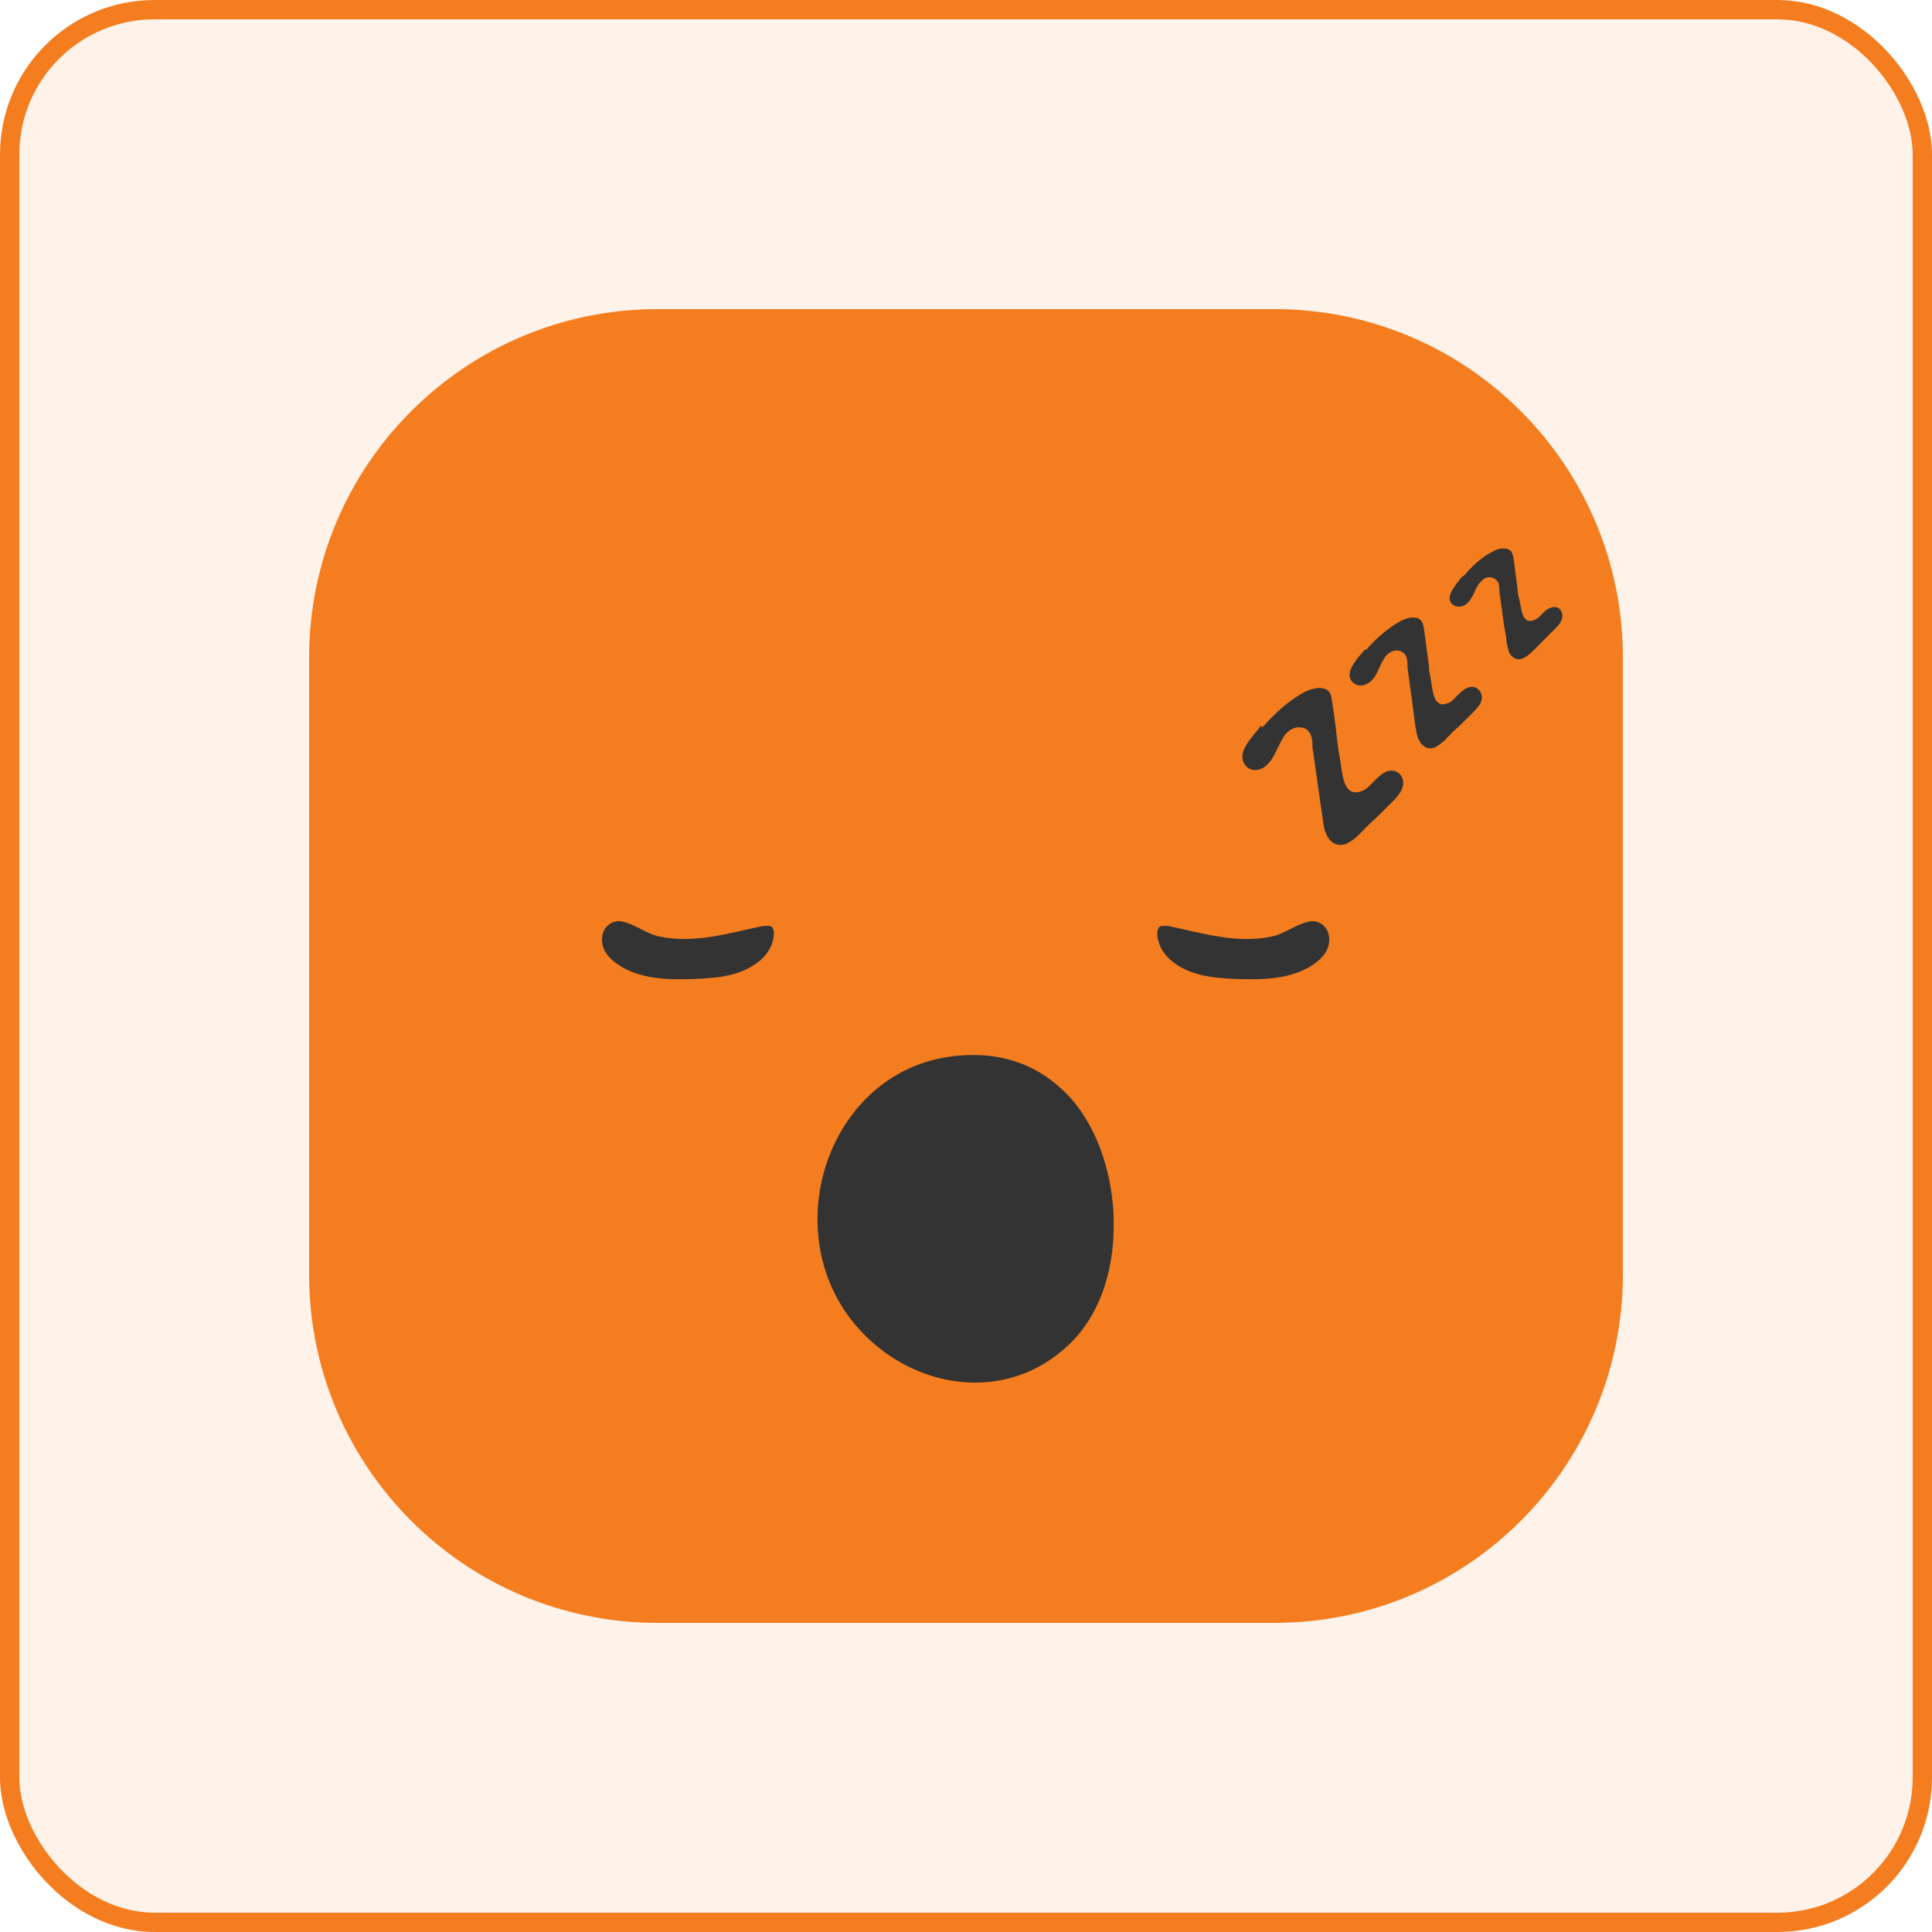 <svg width="100" height="100" viewBox="0 0 100 100" fill="none" xmlns="http://www.w3.org/2000/svg">
<rect x="0.5" y="0.5" width="99" height="99" rx="7.5" fill="#F47D20" fill-opacity="0.1" stroke="#F47D20"/>
<path d="M65.965 16H34.035C24.075 16 16 24.075 16 34.035V65.965C16 75.925 24.075 84 34.035 84H65.965C75.925 84 84 75.925 84 65.965V34.035C84 24.075 75.925 16 65.965 16Z" fill="#F47D20"/>
<path d="M39.487 47.929C39.651 47.929 39.897 47.888 39.979 48.011C40.02 48.093 40.06 48.175 40.06 48.257C40.06 48.913 39.692 49.487 39.159 49.855C38.216 50.552 36.986 50.634 35.839 50.675C34.527 50.716 33.175 50.675 32.068 49.978C31.617 49.691 31.207 49.282 31.166 48.749C31.084 48.052 31.658 47.519 32.314 47.724C32.928 47.888 33.42 48.298 34.076 48.462C35.921 48.872 37.724 48.298 39.487 47.929Z" fill="#333333"/>
<path d="M60.473 47.929C60.309 47.929 60.063 47.888 59.981 48.011C59.94 48.093 59.899 48.175 59.899 48.257C59.899 48.913 60.268 49.487 60.801 49.855C61.744 50.552 62.974 50.634 64.121 50.675C65.433 50.716 66.785 50.675 67.892 49.978C68.343 49.691 68.753 49.282 68.794 48.749C68.876 48.052 68.302 47.519 67.646 47.724C67.031 47.888 66.54 48.298 65.884 48.462C64.039 48.872 62.236 48.298 60.473 47.929Z" fill="#333333"/>
<path d="M50.472 54.611C52.029 54.611 53.587 55.143 54.817 56.25C56.784 57.931 57.686 60.964 57.645 63.464C57.645 65.882 56.866 68.383 54.94 69.94C51.866 72.522 47.48 71.867 44.734 69.079C39.692 63.997 42.971 54.488 50.472 54.611Z" fill="#333333"/>
<path d="M65.35 37.644C65.965 36.947 66.662 36.291 67.482 35.84C67.81 35.676 68.178 35.553 68.506 35.636C68.875 35.717 68.916 36.045 68.957 36.373C69.08 37.111 69.162 37.849 69.244 38.587C69.285 38.915 69.367 39.283 69.408 39.611C69.49 40.144 69.572 41.251 70.433 40.964C70.597 40.923 70.761 40.8 70.925 40.636C71.171 40.39 71.416 40.103 71.745 39.939C72.4 39.693 72.851 40.349 72.523 40.923C72.4 41.169 72.195 41.374 71.99 41.579C71.581 41.989 71.212 42.358 70.802 42.727C70.474 43.054 70.146 43.464 69.695 43.669C69.285 43.833 68.916 43.669 68.711 43.3C68.547 43.013 68.506 42.727 68.465 42.399C68.424 42.03 68.342 41.62 68.301 41.251C68.178 40.39 68.055 39.529 67.933 38.669C67.933 38.423 67.933 38.054 67.728 37.849C67.564 37.644 67.236 37.603 66.99 37.685C66.744 37.767 66.539 37.972 66.416 38.177C66.088 38.71 65.924 39.406 65.391 39.734C65.063 39.939 64.612 39.898 64.407 39.529C64.121 39.078 64.49 38.546 64.776 38.177C64.94 37.972 65.104 37.767 65.268 37.562L65.35 37.644Z" fill="#333333"/>
<path d="M70.72 33.627C71.212 33.053 71.827 32.52 72.483 32.151C72.728 32.029 73.056 31.905 73.343 31.988C73.63 32.069 73.671 32.356 73.712 32.602C73.794 33.217 73.876 33.832 73.958 34.447C73.958 34.734 74.04 35.021 74.081 35.308C74.163 35.758 74.204 36.66 74.901 36.414C75.065 36.373 75.188 36.25 75.27 36.168C75.475 35.963 75.68 35.717 75.967 35.594C76.499 35.389 76.868 35.963 76.622 36.414C76.499 36.619 76.335 36.783 76.171 36.947C75.844 37.275 75.516 37.603 75.188 37.89C74.901 38.177 74.655 38.505 74.286 38.669C73.958 38.833 73.63 38.669 73.466 38.341C73.343 38.136 73.302 37.849 73.261 37.603C73.22 37.275 73.179 36.988 73.138 36.66C73.056 35.963 72.933 35.226 72.852 34.529C72.852 34.324 72.852 33.996 72.688 33.832C72.524 33.668 72.278 33.627 72.073 33.709C71.868 33.791 71.704 33.955 71.622 34.119C71.335 34.57 71.253 35.144 70.761 35.389C70.474 35.553 70.146 35.513 69.941 35.226C69.695 34.857 70.023 34.406 70.228 34.119C70.351 33.955 70.515 33.791 70.638 33.627H70.72Z" fill="#333333"/>
<path d="M75.802 29.772C76.212 29.28 76.704 28.83 77.278 28.543C77.483 28.42 77.769 28.338 78.016 28.42C78.261 28.461 78.302 28.707 78.343 28.912C78.425 29.444 78.466 29.936 78.548 30.469C78.548 30.715 78.63 30.961 78.671 31.166C78.753 31.535 78.794 32.314 79.368 32.109C79.491 32.068 79.614 31.986 79.696 31.904C79.86 31.74 80.024 31.535 80.27 31.453C80.721 31.289 81.008 31.74 80.803 32.15C80.721 32.314 80.557 32.478 80.434 32.6C80.147 32.888 79.901 33.133 79.614 33.42C79.368 33.666 79.163 33.912 78.835 34.076C78.548 34.199 78.302 34.076 78.138 33.83C78.056 33.625 78.016 33.42 77.975 33.215C77.975 32.928 77.892 32.682 77.852 32.396C77.769 31.781 77.688 31.207 77.606 30.592C77.606 30.428 77.606 30.141 77.442 30.018C77.319 29.895 77.114 29.854 76.95 29.895C76.786 29.936 76.663 30.1 76.54 30.223C76.294 30.592 76.212 31.084 75.802 31.33C75.556 31.453 75.269 31.412 75.105 31.207C74.9 30.879 75.187 30.51 75.351 30.264C75.474 30.1 75.556 29.977 75.679 29.854L75.802 29.772Z" fill="#333333"/>
</svg>
